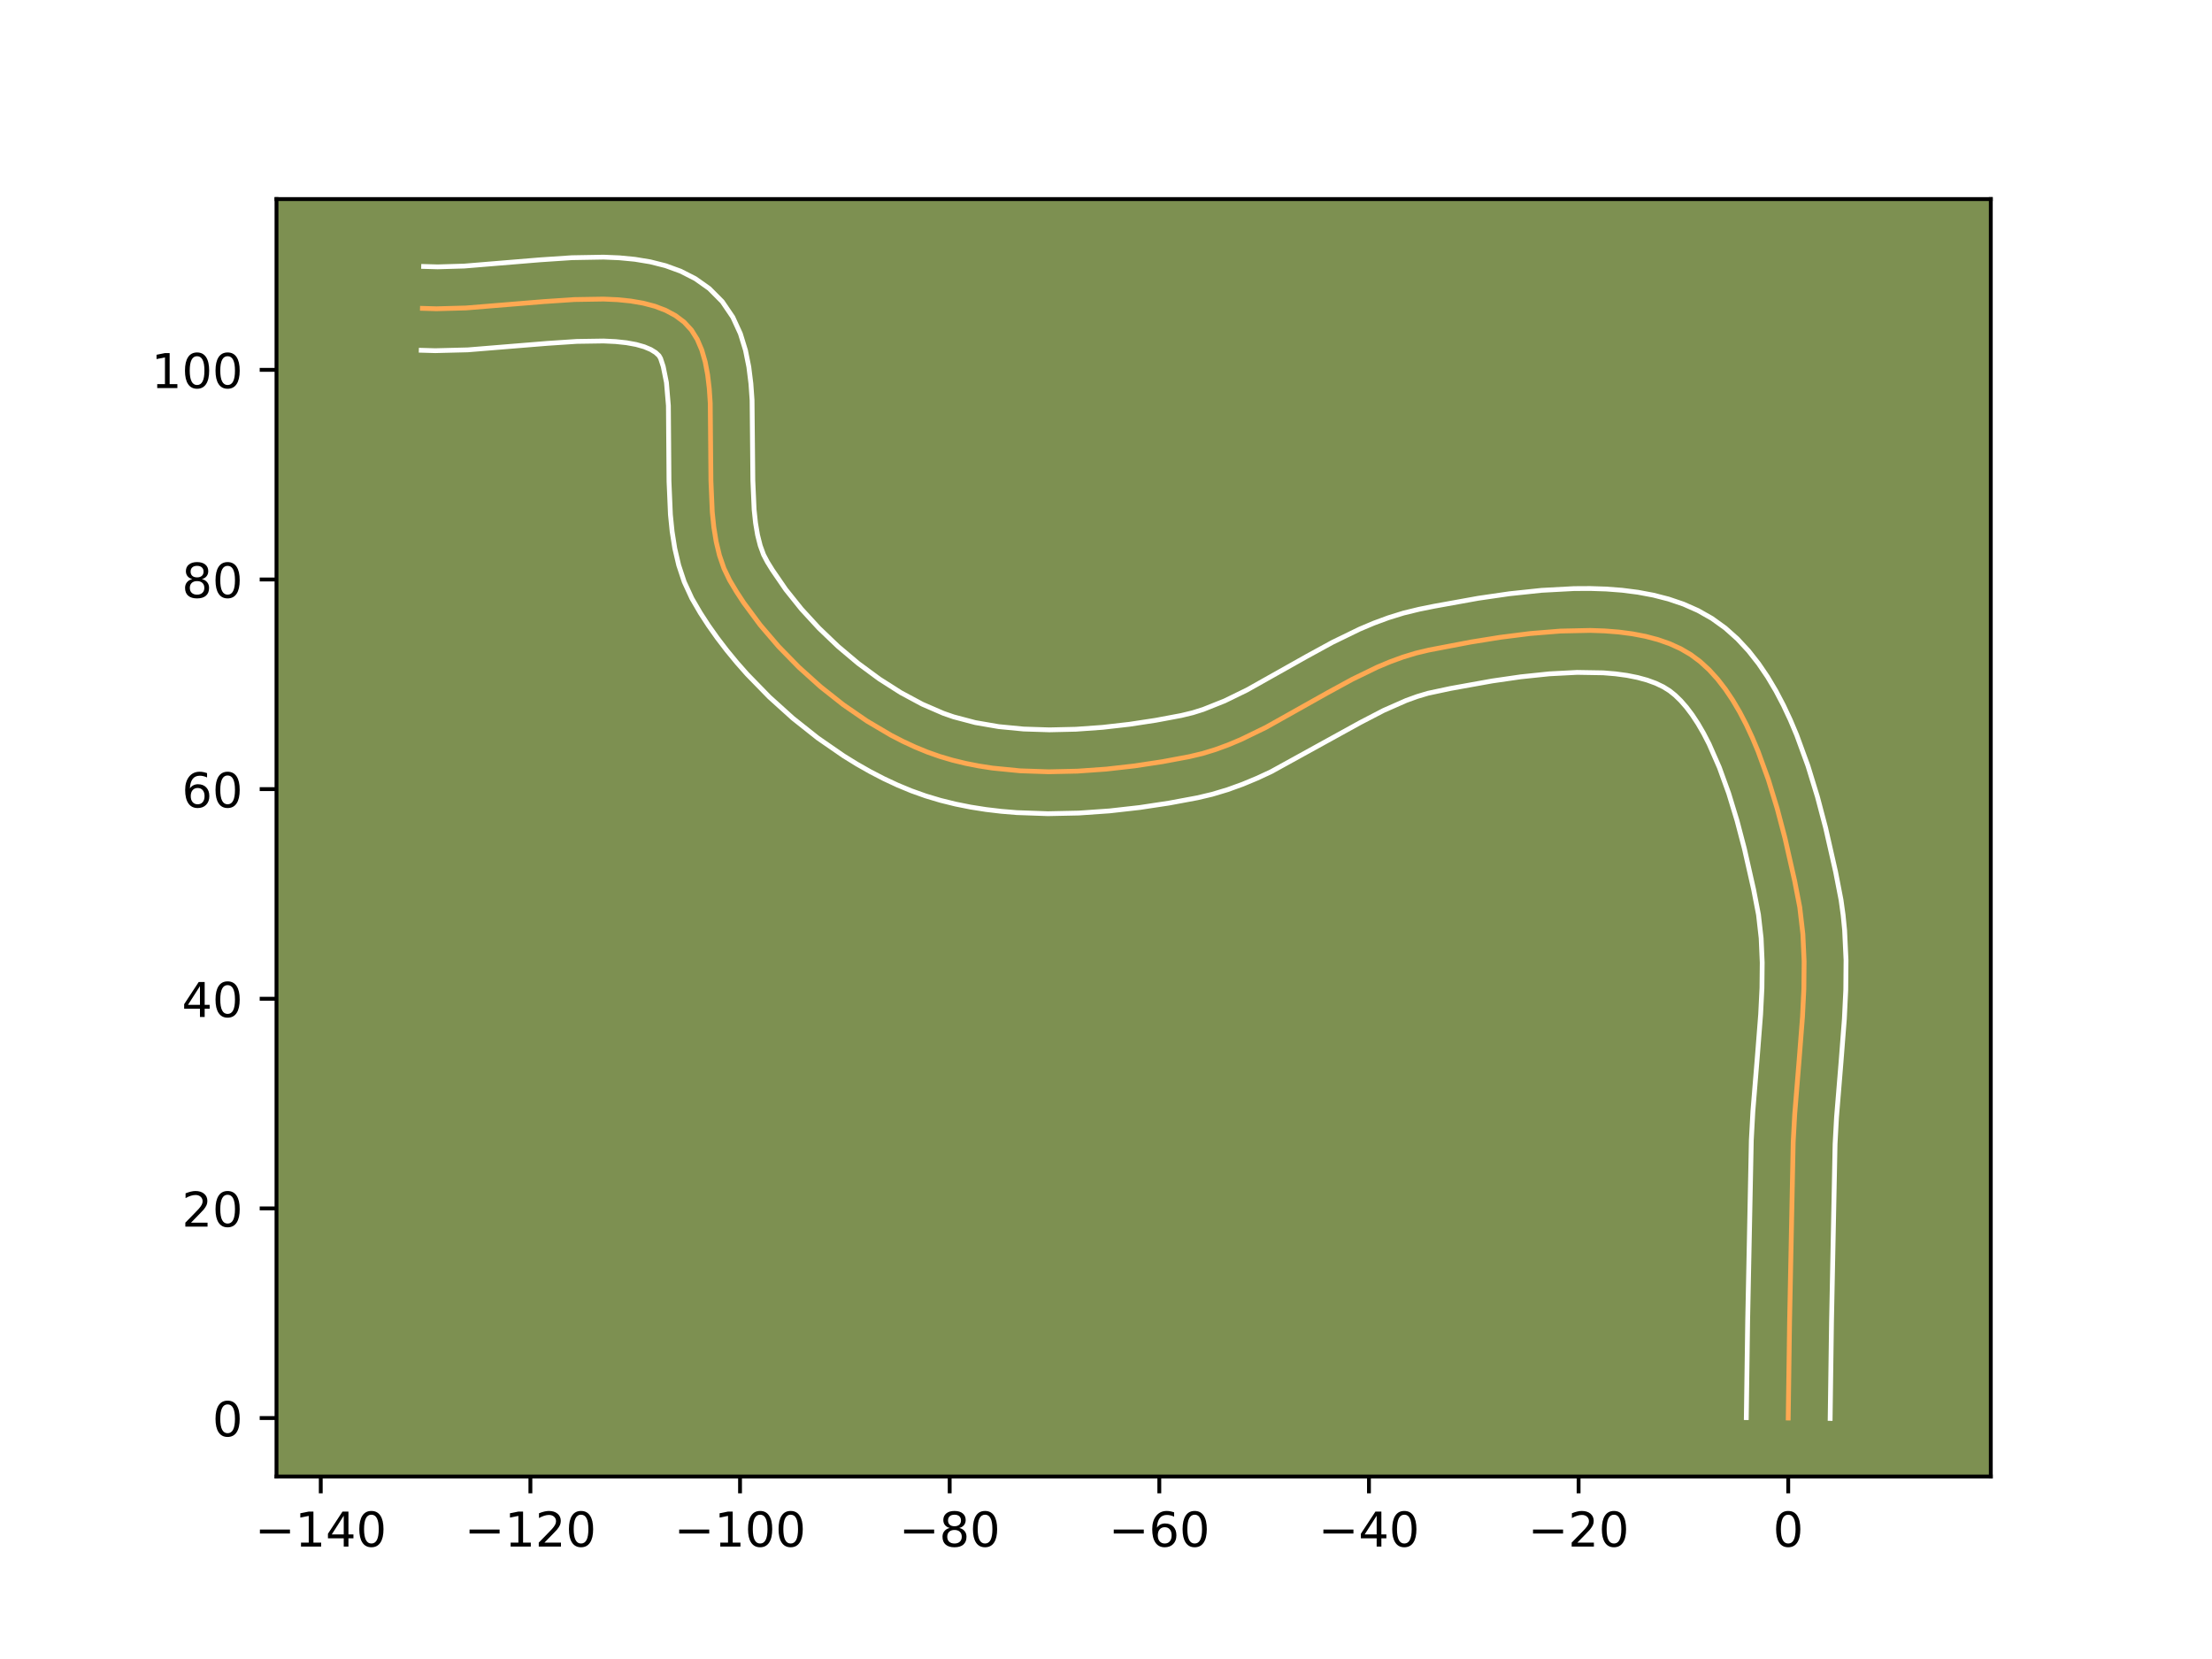 <?xml version="1.0" encoding="utf-8" standalone="no"?>
<!DOCTYPE svg PUBLIC "-//W3C//DTD SVG 1.1//EN"
  "http://www.w3.org/Graphics/SVG/1.1/DTD/svg11.dtd">
<!-- Created with matplotlib (https://matplotlib.org/) -->
<svg height="345.6pt" version="1.1" viewBox="0 0 460.8 345.6" width="460.8pt" xmlns="http://www.w3.org/2000/svg" xmlns:xlink="http://www.w3.org/1999/xlink">
 <defs>
  <style type="text/css">*{stroke-linecap:butt;stroke-linejoin:round;}</style>
 </defs>
 <g id="figure_1">
  <g id="patch_1">
   <path d="M 0 345.6 
L 460.8 345.6 
L 460.8 0 
L 0 0 
z
" style="fill:#ffffff;"/>
  </g>
  <g id="axes_1">
   <g id="patch_2">
    <path d="M 57.6 307.584 
L 414.72 307.584 
L 414.72 41.472 
L 57.6 41.472 
z
" style="fill:#7d9051;"/>
   </g>
   <g id="matplotlib.axis_1">
    <g id="xtick_1">
     <g id="line2d_1">
      <defs>
       <path d="M 0 0 
L 0 3.5 
" id="m0912c8e872" style="stroke:#000000;stroke-width:0.8;"/>
      </defs>
      <g>
       <use style="stroke:#000000;stroke-width:0.8;" x="66.82" xlink:href="#m0912c8e872" y="307.584"/>
      </g>
     </g>
     <g id="text_1">
      <!-- −140 -->
      <g transform="translate(53.086 322.182)scale(0.1 -0.1)">
       <defs>
        <path d="M 10.594 35.5 
L 73.188 35.5 
L 73.188 27.203 
L 10.594 27.203 
z
" id="DejaVuSans-8722"/>
        <path d="M 12.406 8.297 
L 28.516 8.297 
L 28.516 63.922 
L 10.984 60.406 
L 10.984 69.391 
L 28.422 72.906 
L 38.281 72.906 
L 38.281 8.297 
L 54.391 8.297 
L 54.391 0 
L 12.406 0 
z
" id="DejaVuSans-49"/>
        <path d="M 37.797 64.312 
L 12.891 25.391 
L 37.797 25.391 
z
M 35.203 72.906 
L 47.609 72.906 
L 47.609 25.391 
L 58.016 25.391 
L 58.016 17.188 
L 47.609 17.188 
L 47.609 0 
L 37.797 0 
L 37.797 17.188 
L 4.891 17.188 
L 4.891 26.703 
z
" id="DejaVuSans-52"/>
        <path d="M 31.781 66.406 
Q 24.172 66.406 20.328 58.906 
Q 16.5 51.422 16.5 36.375 
Q 16.5 21.391 20.328 13.891 
Q 24.172 6.391 31.781 6.391 
Q 39.453 6.391 43.281 13.891 
Q 47.125 21.391 47.125 36.375 
Q 47.125 51.422 43.281 58.906 
Q 39.453 66.406 31.781 66.406 
z
M 31.781 74.219 
Q 44.047 74.219 50.516 64.516 
Q 56.984 54.828 56.984 36.375 
Q 56.984 17.969 50.516 8.266 
Q 44.047 -1.422 31.781 -1.422 
Q 19.531 -1.422 13.062 8.266 
Q 6.594 17.969 6.594 36.375 
Q 6.594 54.828 13.062 64.516 
Q 19.531 74.219 31.781 74.219 
z
" id="DejaVuSans-48"/>
       </defs>
       <use xlink:href="#DejaVuSans-8722"/>
       <use x="83.789" xlink:href="#DejaVuSans-49"/>
       <use x="147.412" xlink:href="#DejaVuSans-52"/>
       <use x="211.035" xlink:href="#DejaVuSans-48"/>
      </g>
     </g>
    </g>
    <g id="xtick_2">
     <g id="line2d_2">
      <g>
       <use style="stroke:#000000;stroke-width:0.8;" x="110.491" xlink:href="#m0912c8e872" y="307.584"/>
      </g>
     </g>
     <g id="text_2">
      <!-- −120 -->
      <g transform="translate(96.758 322.182)scale(0.1 -0.1)">
       <defs>
        <path d="M 19.188 8.297 
L 53.609 8.297 
L 53.609 0 
L 7.328 0 
L 7.328 8.297 
Q 12.938 14.109 22.625 23.891 
Q 32.328 33.688 34.812 36.531 
Q 39.547 41.844 41.422 45.531 
Q 43.312 49.219 43.312 52.781 
Q 43.312 58.594 39.234 62.25 
Q 35.156 65.922 28.609 65.922 
Q 23.969 65.922 18.812 64.312 
Q 13.672 62.703 7.812 59.422 
L 7.812 69.391 
Q 13.766 71.781 18.938 73 
Q 24.125 74.219 28.422 74.219 
Q 39.75 74.219 46.484 68.547 
Q 53.219 62.891 53.219 53.422 
Q 53.219 48.922 51.531 44.891 
Q 49.859 40.875 45.406 35.406 
Q 44.188 33.984 37.641 27.219 
Q 31.109 20.453 19.188 8.297 
z
" id="DejaVuSans-50"/>
       </defs>
       <use xlink:href="#DejaVuSans-8722"/>
       <use x="83.789" xlink:href="#DejaVuSans-49"/>
       <use x="147.412" xlink:href="#DejaVuSans-50"/>
       <use x="211.035" xlink:href="#DejaVuSans-48"/>
      </g>
     </g>
    </g>
    <g id="xtick_3">
     <g id="line2d_3">
      <g>
       <use style="stroke:#000000;stroke-width:0.8;" x="154.163" xlink:href="#m0912c8e872" y="307.584"/>
      </g>
     </g>
     <g id="text_3">
      <!-- −100 -->
      <g transform="translate(140.429 322.182)scale(0.1 -0.1)">
       <use xlink:href="#DejaVuSans-8722"/>
       <use x="83.789" xlink:href="#DejaVuSans-49"/>
       <use x="147.412" xlink:href="#DejaVuSans-48"/>
       <use x="211.035" xlink:href="#DejaVuSans-48"/>
      </g>
     </g>
    </g>
    <g id="xtick_4">
     <g id="line2d_4">
      <g>
       <use style="stroke:#000000;stroke-width:0.8;" x="197.835" xlink:href="#m0912c8e872" y="307.584"/>
      </g>
     </g>
     <g id="text_4">
      <!-- −80 -->
      <g transform="translate(187.282 322.182)scale(0.1 -0.1)">
       <defs>
        <path d="M 31.781 34.625 
Q 24.75 34.625 20.719 30.859 
Q 16.703 27.094 16.703 20.516 
Q 16.703 13.922 20.719 10.156 
Q 24.75 6.391 31.781 6.391 
Q 38.812 6.391 42.859 10.172 
Q 46.922 13.969 46.922 20.516 
Q 46.922 27.094 42.891 30.859 
Q 38.875 34.625 31.781 34.625 
z
M 21.922 38.812 
Q 15.578 40.375 12.031 44.719 
Q 8.5 49.078 8.5 55.328 
Q 8.5 64.062 14.719 69.141 
Q 20.953 74.219 31.781 74.219 
Q 42.672 74.219 48.875 69.141 
Q 55.078 64.062 55.078 55.328 
Q 55.078 49.078 51.531 44.719 
Q 48 40.375 41.703 38.812 
Q 48.828 37.156 52.797 32.312 
Q 56.781 27.484 56.781 20.516 
Q 56.781 9.906 50.312 4.234 
Q 43.844 -1.422 31.781 -1.422 
Q 19.734 -1.422 13.25 4.234 
Q 6.781 9.906 6.781 20.516 
Q 6.781 27.484 10.781 32.312 
Q 14.797 37.156 21.922 38.812 
z
M 18.312 54.391 
Q 18.312 48.734 21.844 45.562 
Q 25.391 42.391 31.781 42.391 
Q 38.141 42.391 41.719 45.562 
Q 45.312 48.734 45.312 54.391 
Q 45.312 60.062 41.719 63.234 
Q 38.141 66.406 31.781 66.406 
Q 25.391 66.406 21.844 63.234 
Q 18.312 60.062 18.312 54.391 
z
" id="DejaVuSans-56"/>
       </defs>
       <use xlink:href="#DejaVuSans-8722"/>
       <use x="83.789" xlink:href="#DejaVuSans-56"/>
       <use x="147.412" xlink:href="#DejaVuSans-48"/>
      </g>
     </g>
    </g>
    <g id="xtick_5">
     <g id="line2d_5">
      <g>
       <use style="stroke:#000000;stroke-width:0.8;" x="241.506" xlink:href="#m0912c8e872" y="307.584"/>
      </g>
     </g>
     <g id="text_5">
      <!-- −60 -->
      <g transform="translate(230.954 322.182)scale(0.1 -0.1)">
       <defs>
        <path d="M 33.016 40.375 
Q 26.375 40.375 22.484 35.828 
Q 18.609 31.297 18.609 23.391 
Q 18.609 15.531 22.484 10.953 
Q 26.375 6.391 33.016 6.391 
Q 39.656 6.391 43.531 10.953 
Q 47.406 15.531 47.406 23.391 
Q 47.406 31.297 43.531 35.828 
Q 39.656 40.375 33.016 40.375 
z
M 52.594 71.297 
L 52.594 62.312 
Q 48.875 64.062 45.094 64.984 
Q 41.312 65.922 37.594 65.922 
Q 27.828 65.922 22.672 59.328 
Q 17.531 52.734 16.797 39.406 
Q 19.672 43.656 24.016 45.922 
Q 28.375 48.188 33.594 48.188 
Q 44.578 48.188 50.953 41.516 
Q 57.328 34.859 57.328 23.391 
Q 57.328 12.156 50.688 5.359 
Q 44.047 -1.422 33.016 -1.422 
Q 20.359 -1.422 13.672 8.266 
Q 6.984 17.969 6.984 36.375 
Q 6.984 53.656 15.188 63.938 
Q 23.391 74.219 37.203 74.219 
Q 40.922 74.219 44.703 73.484 
Q 48.484 72.75 52.594 71.297 
z
" id="DejaVuSans-54"/>
       </defs>
       <use xlink:href="#DejaVuSans-8722"/>
       <use x="83.789" xlink:href="#DejaVuSans-54"/>
       <use x="147.412" xlink:href="#DejaVuSans-48"/>
      </g>
     </g>
    </g>
    <g id="xtick_6">
     <g id="line2d_6">
      <g>
       <use style="stroke:#000000;stroke-width:0.8;" x="285.178" xlink:href="#m0912c8e872" y="307.584"/>
      </g>
     </g>
     <g id="text_6">
      <!-- −40 -->
      <g transform="translate(274.626 322.182)scale(0.1 -0.1)">
       <use xlink:href="#DejaVuSans-8722"/>
       <use x="83.789" xlink:href="#DejaVuSans-52"/>
       <use x="147.412" xlink:href="#DejaVuSans-48"/>
      </g>
     </g>
    </g>
    <g id="xtick_7">
     <g id="line2d_7">
      <g>
       <use style="stroke:#000000;stroke-width:0.8;" x="328.85" xlink:href="#m0912c8e872" y="307.584"/>
      </g>
     </g>
     <g id="text_7">
      <!-- −20 -->
      <g transform="translate(318.297 322.182)scale(0.1 -0.1)">
       <use xlink:href="#DejaVuSans-8722"/>
       <use x="83.789" xlink:href="#DejaVuSans-50"/>
       <use x="147.412" xlink:href="#DejaVuSans-48"/>
      </g>
     </g>
    </g>
    <g id="xtick_8">
     <g id="line2d_8">
      <g>
       <use style="stroke:#000000;stroke-width:0.8;" x="372.521" xlink:href="#m0912c8e872" y="307.584"/>
      </g>
     </g>
     <g id="text_8">
      <!-- 0 -->
      <g transform="translate(369.34 322.182)scale(0.1 -0.1)">
       <use xlink:href="#DejaVuSans-48"/>
      </g>
     </g>
    </g>
   </g>
   <g id="matplotlib.axis_2">
    <g id="ytick_1">
     <g id="line2d_9">
      <defs>
       <path d="M 0 0 
L -3.5 0 
" id="m4075cc64b6" style="stroke:#000000;stroke-width:0.8;"/>
      </defs>
      <g>
       <use style="stroke:#000000;stroke-width:0.8;" x="57.6" xlink:href="#m4075cc64b6" y="295.404"/>
      </g>
     </g>
     <g id="text_9">
      <!-- 0 -->
      <g transform="translate(44.237 299.203)scale(0.1 -0.1)">
       <use xlink:href="#DejaVuSans-48"/>
      </g>
     </g>
    </g>
    <g id="ytick_2">
     <g id="line2d_10">
      <g>
       <use style="stroke:#000000;stroke-width:0.8;" x="57.6" xlink:href="#m4075cc64b6" y="251.732"/>
      </g>
     </g>
     <g id="text_10">
      <!-- 20 -->
      <g transform="translate(37.875 255.532)scale(0.1 -0.1)">
       <use xlink:href="#DejaVuSans-50"/>
       <use x="63.623" xlink:href="#DejaVuSans-48"/>
      </g>
     </g>
    </g>
    <g id="ytick_3">
     <g id="line2d_11">
      <g>
       <use style="stroke:#000000;stroke-width:0.8;" x="57.6" xlink:href="#m4075cc64b6" y="208.061"/>
      </g>
     </g>
     <g id="text_11">
      <!-- 40 -->
      <g transform="translate(37.875 211.86)scale(0.1 -0.1)">
       <use xlink:href="#DejaVuSans-52"/>
       <use x="63.623" xlink:href="#DejaVuSans-48"/>
      </g>
     </g>
    </g>
    <g id="ytick_4">
     <g id="line2d_12">
      <g>
       <use style="stroke:#000000;stroke-width:0.8;" x="57.6" xlink:href="#m4075cc64b6" y="164.389"/>
      </g>
     </g>
     <g id="text_12">
      <!-- 60 -->
      <g transform="translate(37.875 168.188)scale(0.1 -0.1)">
       <use xlink:href="#DejaVuSans-54"/>
       <use x="63.623" xlink:href="#DejaVuSans-48"/>
      </g>
     </g>
    </g>
    <g id="ytick_5">
     <g id="line2d_13">
      <g>
       <use style="stroke:#000000;stroke-width:0.8;" x="57.6" xlink:href="#m4075cc64b6" y="120.717"/>
      </g>
     </g>
     <g id="text_13">
      <!-- 80 -->
      <g transform="translate(37.875 124.517)scale(0.1 -0.1)">
       <use xlink:href="#DejaVuSans-56"/>
       <use x="63.623" xlink:href="#DejaVuSans-48"/>
      </g>
     </g>
    </g>
    <g id="ytick_6">
     <g id="line2d_14">
      <g>
       <use style="stroke:#000000;stroke-width:0.8;" x="57.6" xlink:href="#m4075cc64b6" y="77.046"/>
      </g>
     </g>
     <g id="text_14">
      <!-- 100 -->
      <g transform="translate(31.512 80.845)scale(0.1 -0.1)">
       <use xlink:href="#DejaVuSans-49"/>
       <use x="63.623" xlink:href="#DejaVuSans-48"/>
       <use x="127.246" xlink:href="#DejaVuSans-48"/>
      </g>
     </g>
    </g>
   </g>
   <g id="line2d_15">
    <path clip-path="url(#p71f0c1f787)" d="M 372.521 295.404 
L 372.802 275.294 
L 373.555 237.944 
L 373.868 232.155 
L 374.818 220.512 
L 375.495 211.787 
L 375.777 206.004 
L 375.83 200.268 
L 375.573 194.596 
L 374.924 189.003 
L 373.848 183.441 
L 371.838 174.578 
L 370.231 168.476 
L 368.374 162.401 
L 366.232 156.507 
L 365.045 153.676 
L 363.775 150.948 
L 362.418 148.343 
L 360.97 145.88 
L 359.427 143.579 
L 357.785 141.458 
L 356.039 139.536 
L 354.187 137.835 
L 352.223 136.371 
L 350.109 135.135 
L 347.819 134.095 
L 345.368 133.239 
L 342.774 132.556 
L 340.053 132.035 
L 337.22 131.665 
L 334.292 131.433 
L 331.285 131.33 
L 325.099 131.462 
L 318.793 131.971 
L 312.495 132.767 
L 306.336 133.759 
L 297.642 135.419 
L 294.912 136.071 
L 292.217 136.895 
L 289.553 137.871 
L 286.916 138.979 
L 281.706 141.509 
L 276.553 144.322 
L 263.708 151.532 
L 258.498 154.062 
L 255.86 155.17 
L 253.197 156.146 
L 250.502 156.97 
L 247.772 157.622 
L 242.159 158.67 
L 236.356 159.551 
L 230.427 160.222 
L 224.436 160.644 
L 218.445 160.775 
L 212.518 160.575 
L 206.718 160.001 
L 203.886 159.562 
L 201.109 159.015 
L 198.396 158.353 
L 195.753 157.573 
L 193.191 156.67 
L 190.665 155.631 
L 188.133 154.457 
L 185.603 153.155 
L 180.583 150.193 
L 175.669 146.806 
L 170.924 143.052 
L 166.413 138.991 
L 162.2 134.681 
L 158.35 130.183 
L 154.925 125.554 
L 153.393 123.21 
L 151.991 120.856 
L 150.802 118.383 
L 149.88 115.7 
L 149.192 112.837 
L 148.703 109.824 
L 148.38 106.691 
L 148.099 100.186 
L 147.954 83.931 
L 147.752 80.922 
L 147.415 78.064 
L 146.907 75.388 
L 146.197 72.922 
L 145.25 70.698 
L 144.033 68.746 
L 142.512 67.095 
L 140.706 65.743 
L 138.671 64.65 
L 136.426 63.794 
L 133.99 63.154 
L 131.383 62.707 
L 128.626 62.43 
L 125.737 62.302 
L 119.644 62.402 
L 113.262 62.829 
L 97.078 64.155 
L 90.926 64.322 
L 87.997 64.238 
L 87.997 64.238 
" style="fill:none;stroke:#fea952;stroke-linecap:square;"/>
   </g>
   <g id="line2d_16">
    <path clip-path="url(#p71f0c1f787)" d="M 363.787 295.32 
L 364.07 275.134 
L 364.83 237.538 
L 365.156 231.519 
L 366.114 219.777 
L 366.775 211.29 
L 367.045 205.821 
L 367.1 200.529 
L 366.879 195.434 
L 366.327 190.549 
L 365.309 185.278 
L 363.373 176.729 
L 361.851 170.936 
L 360.121 165.262 
L 358.177 159.884 
L 356.029 154.984 
L 354.889 152.77 
L 353.715 150.744 
L 352.521 148.926 
L 351.32 147.331 
L 350.131 145.969 
L 348.968 144.838 
L 347.815 143.912 
L 346.497 143.088 
L 344.938 142.341 
L 343.145 141.686 
L 341.132 141.135 
L 338.92 140.696 
L 336.532 140.372 
L 333.992 140.163 
L 328.548 140.071 
L 322.767 140.372 
L 316.814 140.993 
L 310.843 141.857 
L 302.159 143.422 
L 297.467 144.423 
L 295.223 145.096 
L 292.936 145.924 
L 288.238 147.995 
L 283.374 150.521 
L 264.804 160.758 
L 261.88 162.115 
L 258.866 163.371 
L 255.751 164.498 
L 252.531 165.465 
L 249.445 166.195 
L 243.546 167.294 
L 237.426 168.219 
L 231.139 168.928 
L 224.74 169.373 
L 218.28 169.508 
L 211.81 169.28 
L 208.587 169.013 
L 205.38 168.633 
L 202.196 168.132 
L 199.041 167.501 
L 195.922 166.73 
L 192.848 165.81 
L 189.871 164.748 
L 186.99 163.555 
L 184.134 162.223 
L 181.305 160.758 
L 178.509 159.171 
L 175.75 157.468 
L 170.361 153.742 
L 165.184 149.635 
L 160.267 145.196 
L 155.662 140.472 
L 153.494 138.017 
L 151.425 135.506 
L 149.463 132.944 
L 147.614 130.333 
L 145.888 127.678 
L 144.12 124.641 
L 142.542 121.222 
L 141.388 117.743 
L 140.57 114.237 
L 140.014 110.72 
L 139.661 107.206 
L 139.364 100.253 
L 139.239 84.515 
L 138.833 79.69 
L 138.161 76.344 
L 137.609 74.664 
L 137.275 74.086 
L 136.575 73.438 
L 135.562 72.812 
L 134.206 72.242 
L 132.513 71.763 
L 130.512 71.398 
L 128.239 71.156 
L 125.731 71.037 
L 120.15 71.122 
L 114.012 71.531 
L 97.446 72.882 
L 90.676 73.053 
L 87.748 72.969 
L 87.748 72.969 
" style="fill:none;stroke:#ffffff;stroke-linecap:square;"/>
   </g>
   <g id="line2d_17">
    <path clip-path="url(#p71f0c1f787)" d="M 381.255 295.488 
L 381.535 275.455 
L 382.28 238.35 
L 382.579 232.791 
L 383.521 221.247 
L 384.215 212.283 
L 384.51 206.187 
L 384.561 200.008 
L 384.267 193.758 
L 383.957 190.612 
L 383.52 187.456 
L 382.387 181.604 
L 380.303 172.426 
L 378.612 166.016 
L 376.626 159.539 
L 374.287 153.129 
L 372.963 149.989 
L 371.521 146.913 
L 369.948 143.916 
L 368.225 141.016 
L 366.333 138.231 
L 364.25 135.584 
L 361.948 133.104 
L 359.406 130.831 
L 356.631 128.831 
L 353.721 127.183 
L 350.699 125.849 
L 347.592 124.793 
L 344.417 123.978 
L 341.185 123.375 
L 337.907 122.957 
L 334.591 122.704 
L 331.246 122.596 
L 327.882 122.615 
L 321.138 122.979 
L 314.455 123.685 
L 307.938 124.631 
L 298.732 126.293 
L 295.613 126.923 
L 292.357 127.718 
L 289.212 128.694 
L 286.171 129.819 
L 283.225 131.063 
L 277.585 133.807 
L 272.228 136.734 
L 259.772 143.735 
L 255.115 146.009 
L 250.642 147.794 
L 248.472 148.475 
L 246.098 149.05 
L 240.771 150.047 
L 235.286 150.882 
L 229.715 151.517 
L 224.132 151.915 
L 218.61 152.042 
L 213.226 151.869 
L 208.057 151.37 
L 203.177 150.529 
L 198.659 149.336 
L 196.51 148.591 
L 192.132 146.692 
L 187.659 144.291 
L 183.186 141.442 
L 178.8 138.209 
L 174.582 134.658 
L 170.609 130.859 
L 166.957 126.886 
L 163.698 122.818 
L 160.898 118.742 
L 159.863 117.07 
L 159.062 115.544 
L 158.372 113.657 
L 157.813 111.438 
L 157.391 108.929 
L 157.099 106.177 
L 156.833 100.118 
L 156.669 83.346 
L 156.426 79.897 
L 155.996 76.438 
L 155.3 72.969 
L 154.233 69.5 
L 152.662 66.078 
L 150.456 62.828 
L 147.749 60.105 
L 144.838 58.047 
L 141.781 56.488 
L 138.646 55.347 
L 135.467 54.546 
L 132.255 54.016 
L 129.013 53.705 
L 125.742 53.568 
L 119.138 53.683 
L 112.512 54.127 
L 96.709 55.428 
L 91.175 55.591 
L 88.246 55.508 
L 88.246 55.508 
" style="fill:none;stroke:#ffffff;stroke-linecap:square;"/>
   </g>
   <g id="patch_3">
    <path d="M 57.6 307.584 
L 57.6 41.472 
" style="fill:none;stroke:#000000;stroke-linecap:square;stroke-linejoin:miter;stroke-width:0.8;"/>
   </g>
   <g id="patch_4">
    <path d="M 414.72 307.584 
L 414.72 41.472 
" style="fill:none;stroke:#000000;stroke-linecap:square;stroke-linejoin:miter;stroke-width:0.8;"/>
   </g>
   <g id="patch_5">
    <path d="M 57.6 307.584 
L 414.72 307.584 
" style="fill:none;stroke:#000000;stroke-linecap:square;stroke-linejoin:miter;stroke-width:0.8;"/>
   </g>
   <g id="patch_6">
    <path d="M 57.6 41.472 
L 414.72 41.472 
" style="fill:none;stroke:#000000;stroke-linecap:square;stroke-linejoin:miter;stroke-width:0.8;"/>
   </g>
  </g>
 </g>
 <defs>
  <clipPath id="p71f0c1f787">
   <rect height="266.112" width="357.12" x="57.6" y="41.472"/>
  </clipPath>
 </defs>
</svg>
